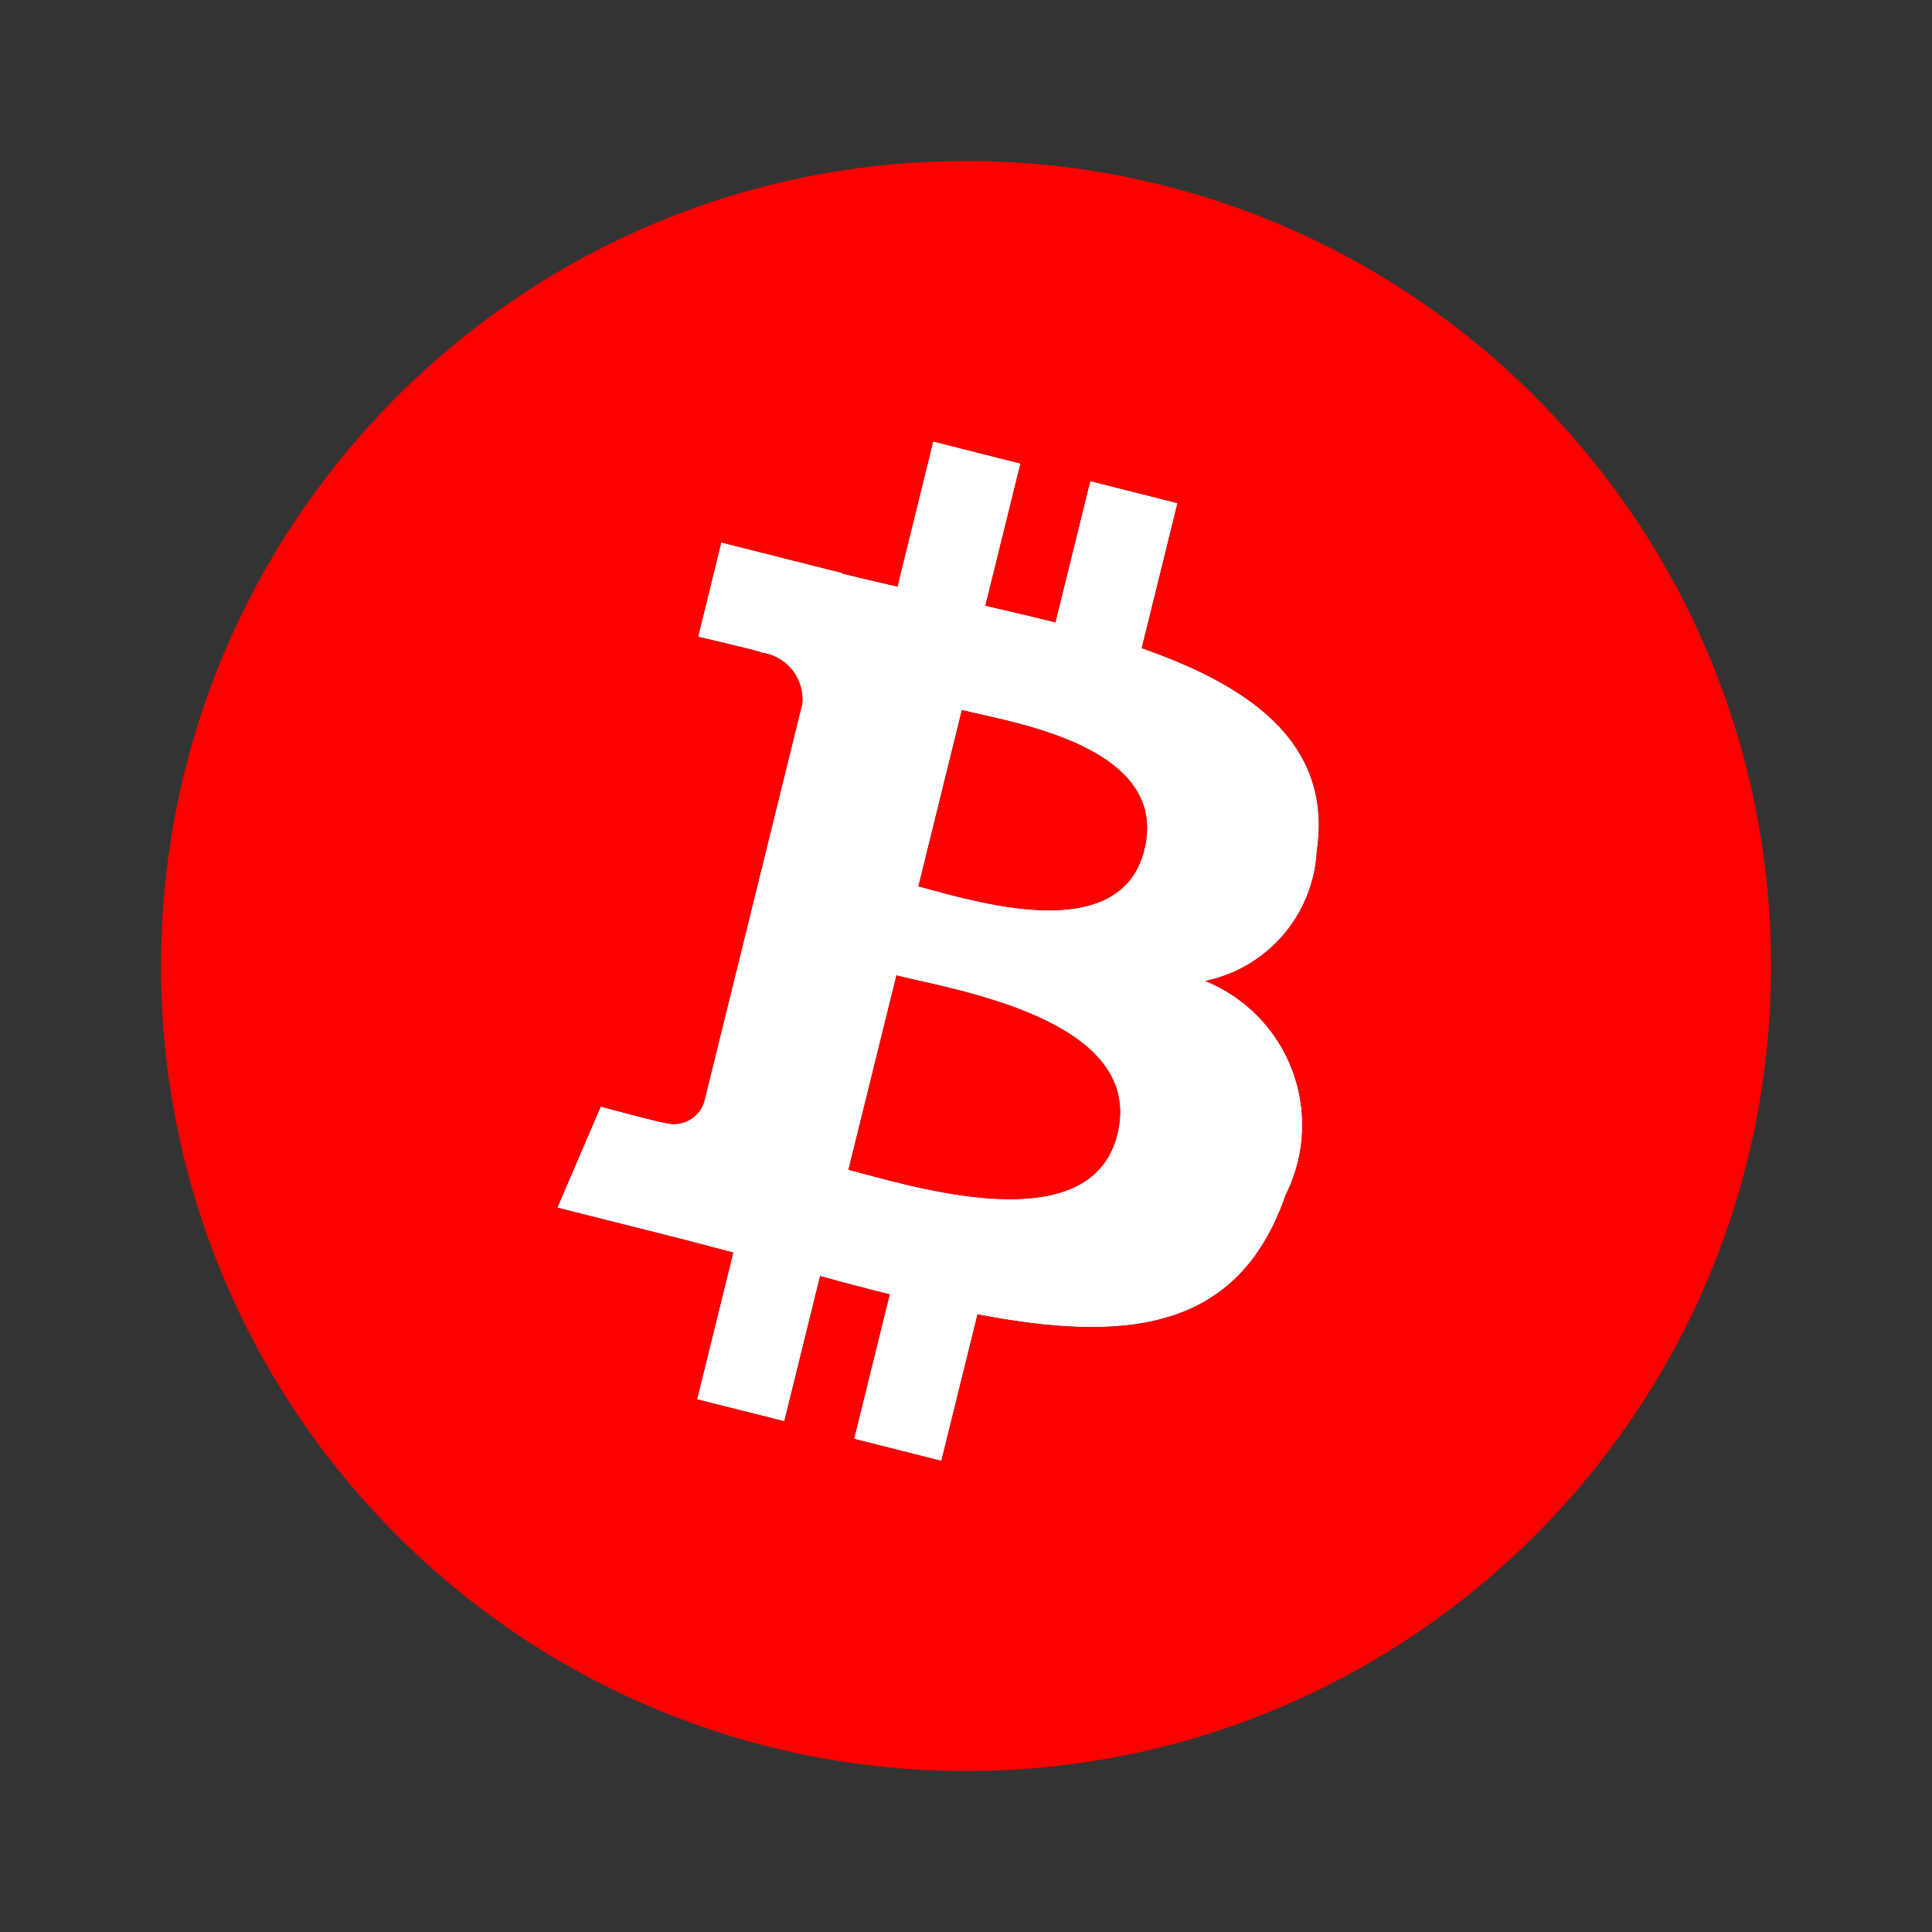 <svg xmlns="http://www.w3.org/2000/svg" width="50px" height='50px' enable-background="new 0 0 24 24" viewBox="0 0 24 24" id="bitcoin">
<rect x="0" y="0" width="24" height="24" fill="#333333" stroke="none"/>
<path fill="#fff" d="M16.358 10.575c.197-1.33-.805-2.046-2.175-2.523l.445-1.802-1.085-.274-.433 1.755c-.285-.072-.578-.14-.869-.207l.436-1.766-1.085-.274-.444 1.802a36.28 36.28 0 0 1-.693-.164l.001-.006-1.496-.378-.288 1.172s.804.187.788.198c.313.04.537.324.505.638l-1.217 4.938a.394.394 0 0 1-.498.26c.011.017-.788-.198-.788-.198l-.539 1.256 1.412.356c.263.066.52.136.773.201l-.449 1.824 1.084.273.445-1.804c.296.082.583.157.864.227l-.443 1.795 1.085.274.449-1.82c1.85.354 3.241.211 3.827-1.48a1.933 1.933 0 0 0-.997-2.662 1.743 1.743 0 0 0 1.385-1.61zm-2.479 3.516c-.335 1.362-2.603.626-3.339.44l.596-2.414c.735.185 3.094.553 2.743 1.974zm.336-3.535c-.306 1.239-2.194.61-2.806.455l.54-2.19c.612.154 2.584.442 2.266 1.735z"></path>
<path fill="red" d="m11.949 8.82-.54 2.191c.612.154 2.5.784 2.806-.455.318-1.293-1.654-1.581-2.266-1.736zM11.136 12.117l-.596 2.415c.736.185 3.004.921 3.34-.441.35-1.421-2.009-1.789-2.744-1.974z"></path>
<path fill="red" d="M12 2C6.477 2 2 6.477 2 12s4.477 10 10 10 10-4.477 10-10S17.523 2 12 2zm4.358 8.575a1.743 1.743 0 0 1-1.385 1.611 1.933 1.933 0 0 1 .997 2.66c-.586 1.693-1.977 1.836-3.827 1.482l-.449 1.82-1.085-.274.443-1.795c-.28-.07-.568-.145-.864-.227l-.445 1.804-1.084-.273.45-1.824c-.254-.065-.511-.135-.774-.201l-1.412-.356.539-1.256s.8.215.788.199l.005.001a.394.394 0 0 0 .493-.262l1.217-4.938a.583.583 0 0 0-.505-.638c.016-.011-.788-.198-.788-.198l.288-1.172 1.496.378-.001.006c.225.056.457.11.693.164l.444-1.802 1.085.274-.436 1.766c.291.068.584.135.87.207l.432-1.755 1.085.274-.445 1.802c1.37.477 2.372 1.193 2.175 2.523z"></path></svg>